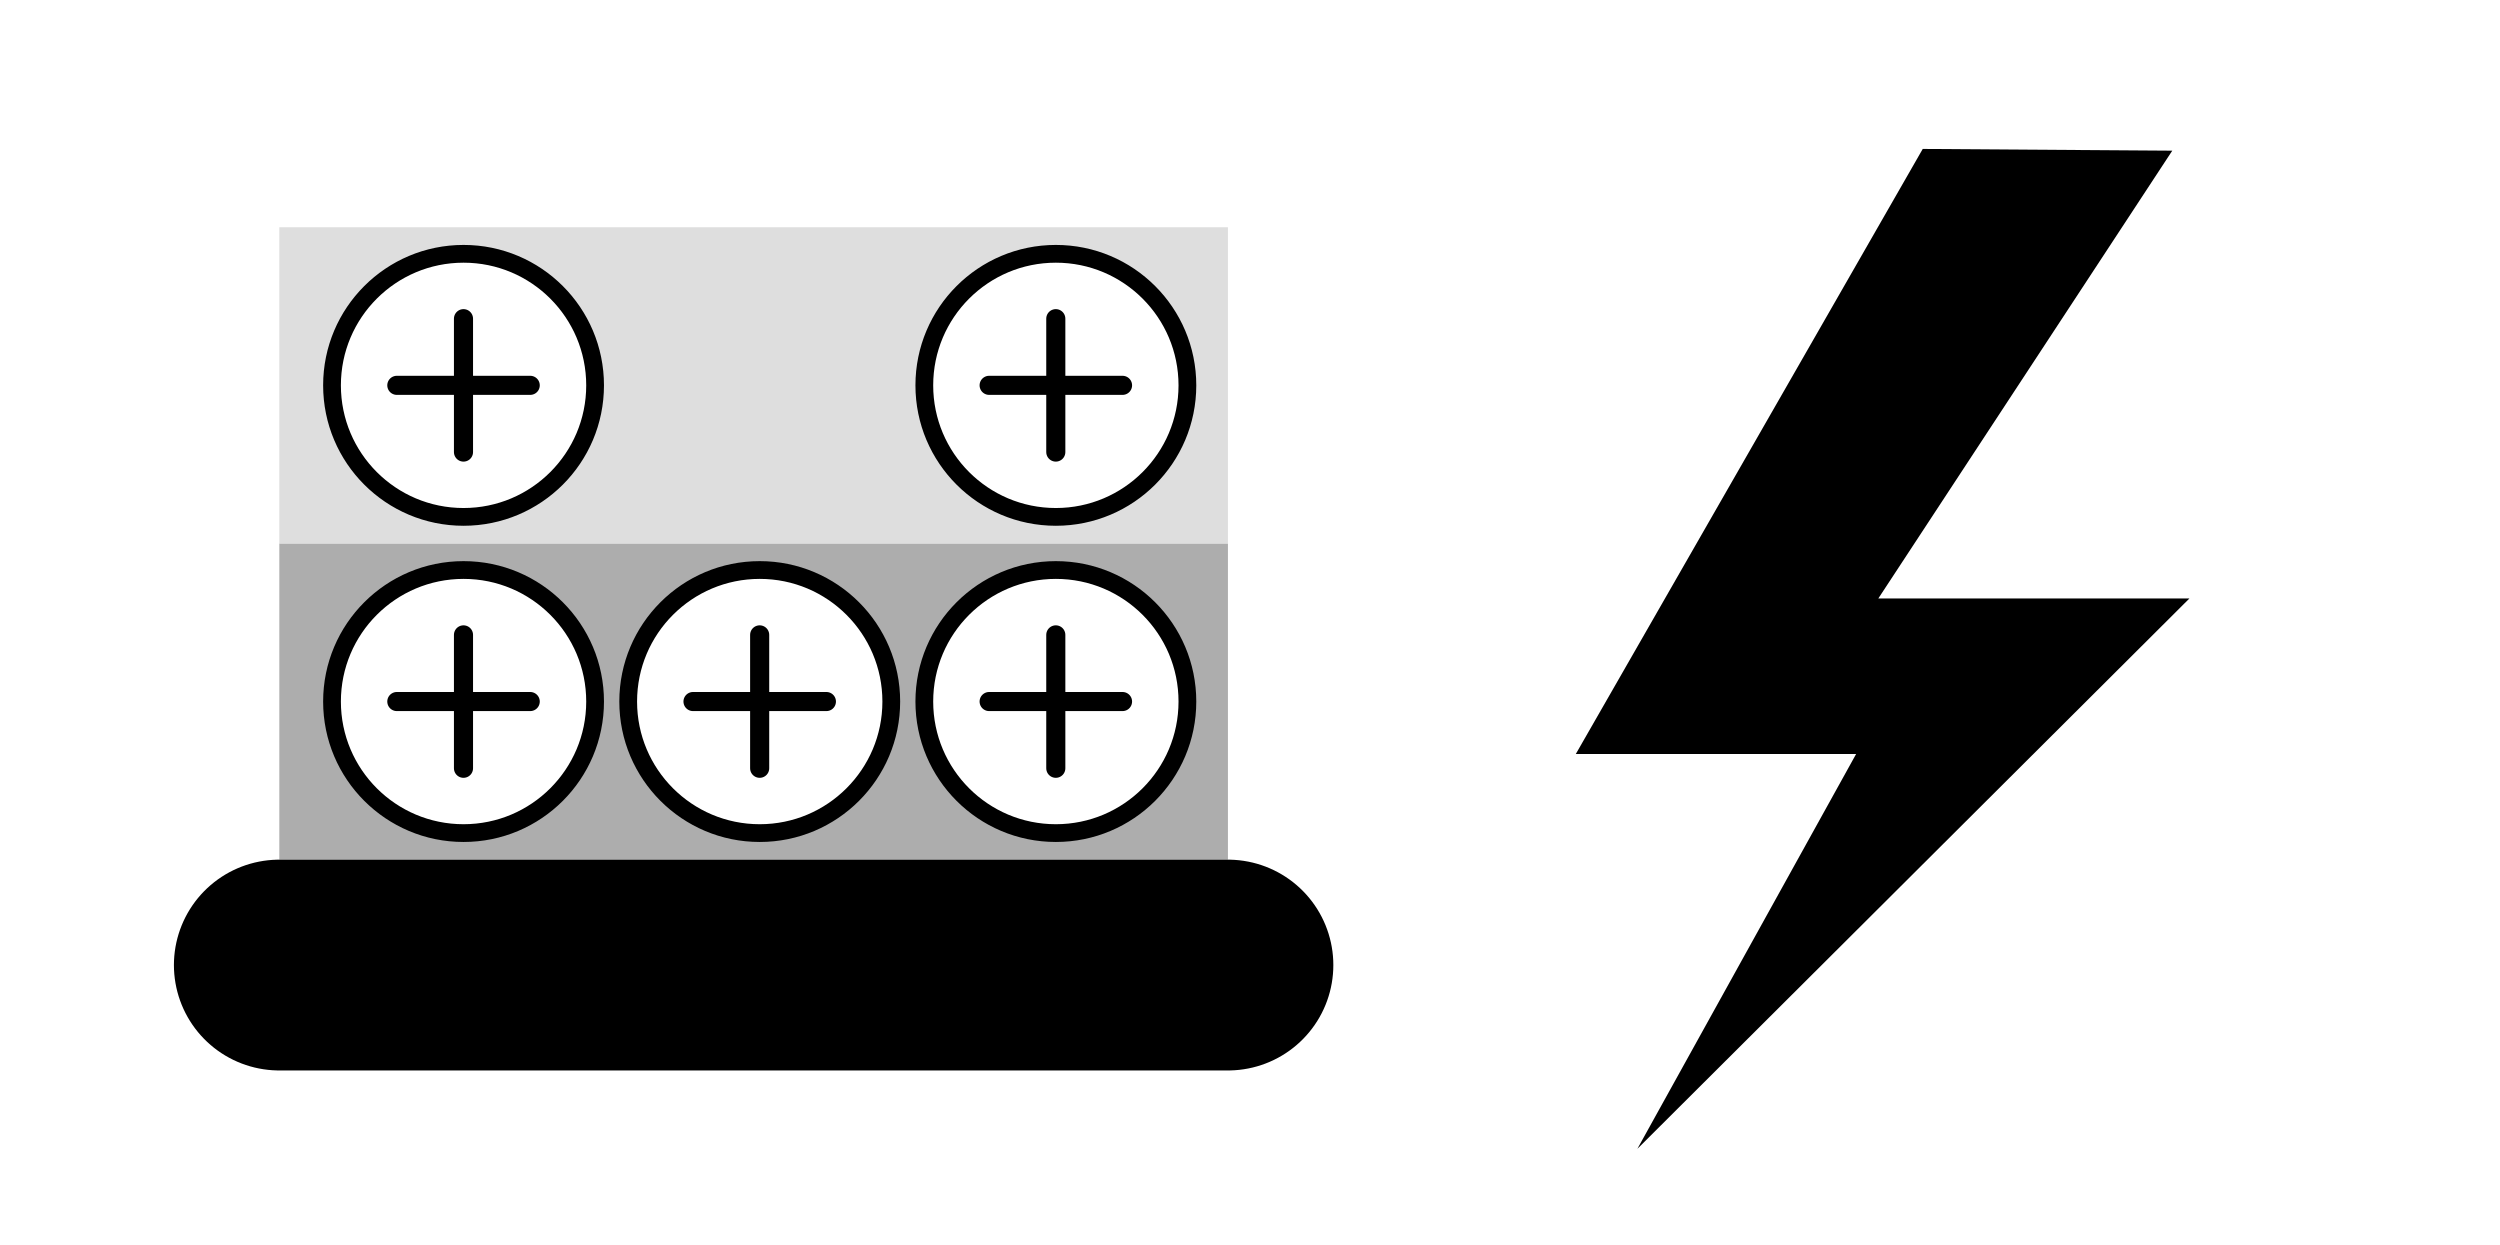<?xml version="1.0" encoding="UTF-8" standalone="no"?>
<!-- Created with Inkscape (http://www.inkscape.org/) -->

<svg
   xmlns:dc="http://purl.org/dc/elements/1.1/"
   xmlns:cc="http://creativecommons.org/ns#"
   xmlns:rdf="http://www.w3.org/1999/02/22-rdf-syntax-ns#"
   xmlns:svg="http://www.w3.org/2000/svg"
   xmlns="http://www.w3.org/2000/svg"
   xmlns:xlink="http://www.w3.org/1999/xlink"
   xmlns:sodipodi="http://sodipodi.sourceforge.net/DTD/sodipodi-0.dtd"
   xmlns:inkscape="http://www.inkscape.org/namespaces/inkscape"
   width="56.925"
   height="28.35"
   id="svg6332"
   version="1.1"
   inkscape:version="0.48.5 r10040"
   sodipodi:docname="logo_harvesting_lrg.svg">
  <defs
     id="defs6334" />
  <sodipodi:namedview
     id="base"
     pagecolor="#ffffff"
     bordercolor="#666666"
     borderopacity="1.0"
     inkscape:pageopacity="0.0"
     inkscape:pageshadow="2"
     inkscape:zoom="7.919596"
     inkscape:cx="28.840887"
     inkscape:cy="36.902184"
     inkscape:document-units="px"
     inkscape:current-layer="layer1"
     showgrid="false"
     inkscape:window-width="1280"
     inkscape:window-height="1374"
     inkscape:window-x="0"
     inkscape:window-y="27"
     inkscape:window-maximized="0"
     fit-margin-top="0"
     fit-margin-left="0"
     fit-margin-right="0"
     fit-margin-bottom="0" />
  <g
     inkscape:label="Layer 1"
     inkscape:groupmode="layer"
     id="layer1"
     transform="translate(4.744,-1026.388)">
    <use
       x="0"
       y="0"
       xlink:href="#g4770"
       id="use4793-7-0-9"
       transform="translate(-408.198,660.291)"
       width="744.094"
       height="1052.362" />
    <use
       x="0"
       y="0"
       xlink:href="#use4793-7-0-9"
       id="use4795-7-6-2"
       transform="translate(-5.619,-9.7460918e-7)"
       width="744.094"
       height="1052.362" />
    <use
       x="0"
       y="0"
       xlink:href="#g4770"
       id="use4803-7-9-2"
       transform="translate(-402.579,660.291)"
       width="744.094"
       height="1052.362" />
    <g
       id="g3055"
       transform="matrix(1.2,0,0,1.2,-4.744,-208.112)">
      <g
         id="g6799">
        <rect
           style="fill:#adadad;fill-opacity:1;stroke:none"
           id="rect4220-1-2-9-7"
           width="18"
           height="6"
           x="5.3"
           y="1039.062" />
        <rect
           style="fill:#dedede;fill-opacity:1;stroke:none"
           id="rect4220-5-5-5"
           width="18"
           height="6"
           x="5.3"
           y="1033.062" />
        <g
           transform="translate(-347.288,697.032)"
           id="use4833-9-3-7">
          <path
             sodipodi:type="arc"
             style="fill:#ffffff;fill-opacity:1;stroke:#000000;stroke-width:0.337;stroke-linecap:round;stroke-linejoin:round;stroke-miterlimit:4;stroke-opacity:1;stroke-dasharray:none;stroke-dashoffset:0"
             id="path4880-2-9-9"
             sodipodi:cx="97.468925"
             sodipodi:cy="503.25082"
             sodipodi:rx="2.4962263"
             sodipodi:ry="2.4962263"
             d="m 99.965,503.251 c 0,1.379 -1.118,2.496 -2.496,2.496 -1.379,0 -2.496,-1.118 -2.496,-2.496 0,-1.379 1.118,-2.496 2.496,-2.496 1.379,0 2.496,1.118 2.496,2.496 z"
             transform="translate(258.615,-164.221)" />
          <g
             transform="matrix(1.25,0,0,1.25,245.284,902.456)"
             style="font-size:3.566px;font-style:normal;font-weight:normal;line-height:125%;letter-spacing:0px;word-spacing:0px;fill:#000000;fill-opacity:1;stroke:none;font-family:Sans"
             id="g4882-3-5-9">
            <g
               id="g4884-4-9-2"
               transform="translate(-3.469,0.175)">
              <path
                 inkscape:connector-curvature="0"
                 id="path4886-5-7-6"
                 d="m 92.108,-451.928 0,2.025"
                 style="fill:none;stroke:#000000;stroke-width:0.29;stroke-linecap:round;stroke-linejoin:miter;stroke-miterlimit:4;stroke-opacity:1;stroke-dasharray:none" />
              <path
                 inkscape:connector-curvature="0"
                 id="path4888-9-9-6"
                 d="m 93.121,-450.916 -2.025,0"
                 style="font-size:3.566px;font-style:normal;font-weight:normal;line-height:125%;letter-spacing:0px;word-spacing:0px;fill:none;stroke:#000000;stroke-width:0.29;stroke-linecap:round;stroke-linejoin:miter;stroke-miterlimit:4;stroke-opacity:1;stroke-dasharray:none;font-family:Sans" />
            </g>
          </g>
        </g>
        <g
           id="use4922-1-2-8"
           transform="translate(-336.049,697.032)">
          <path
             transform="translate(258.615,-164.221)"
             d="m 99.965,503.251 c 0,1.379 -1.118,2.496 -2.496,2.496 -1.379,0 -2.496,-1.118 -2.496,-2.496 0,-1.379 1.118,-2.496 2.496,-2.496 1.379,0 2.496,1.118 2.496,2.496 z"
             sodipodi:ry="2.4962263"
             sodipodi:rx="2.4962263"
             sodipodi:cy="503.25082"
             sodipodi:cx="97.468925"
             id="path4955-0-1-6"
             style="fill:#ffffff;fill-opacity:1;stroke:#000000;stroke-width:0.337;stroke-linecap:round;stroke-linejoin:round;stroke-miterlimit:4;stroke-opacity:1;stroke-dasharray:none;stroke-dashoffset:0"
             sodipodi:type="arc" />
          <g
             id="g4957-9-1-7"
             style="font-size:3.566px;font-style:normal;font-weight:normal;line-height:125%;letter-spacing:0px;word-spacing:0px;fill:#000000;fill-opacity:1;stroke:none;font-family:Sans"
             transform="matrix(1.25,0,0,1.25,245.284,902.456)">
            <g
               transform="translate(-3.469,0.175)"
               id="g4959-5-3-3">
              <path
                 style="fill:none;stroke:#000000;stroke-width:0.29;stroke-linecap:round;stroke-linejoin:miter;stroke-miterlimit:4;stroke-opacity:1;stroke-dasharray:none"
                 d="m 92.108,-451.928 0,2.025"
                 id="path4961-9-4-4"
                 inkscape:connector-curvature="0" />
              <path
                 style="font-size:3.566px;font-style:normal;font-weight:normal;line-height:125%;letter-spacing:0px;word-spacing:0px;fill:none;stroke:#000000;stroke-width:0.29;stroke-linecap:round;stroke-linejoin:miter;stroke-miterlimit:4;stroke-opacity:1;stroke-dasharray:none;font-family:Sans"
                 d="m 93.121,-450.916 -2.025,0"
                 id="path4963-9-4-6"
                 inkscape:connector-curvature="0" />
            </g>
          </g>
        </g>
        <path
           sodipodi:nodetypes="cc"
           style="fill:none;stroke:#000000;stroke-width:4;stroke-linecap:round;stroke-linejoin:round;stroke-miterlimit:4;stroke-opacity:1;stroke-dasharray:none"
           d="m 5.3,1047.062 18,0"
           id="path3152-8-4-5"
           inkscape:connector-curvature="0" />
        <g
           id="use4922-1-2-8-7"
           transform="translate(-336.049,703.032)">
          <path
             transform="translate(258.615,-164.221)"
             d="m 99.965,503.251 c 0,1.379 -1.118,2.496 -2.496,2.496 -1.379,0 -2.496,-1.118 -2.496,-2.496 0,-1.379 1.118,-2.496 2.496,-2.496 1.379,0 2.496,1.118 2.496,2.496 z"
             sodipodi:ry="2.4962263"
             sodipodi:rx="2.4962263"
             sodipodi:cy="503.25082"
             sodipodi:cx="97.468925"
             id="path4955-0-1-6-7"
             style="fill:#ffffff;fill-opacity:1;stroke:#000000;stroke-width:0.337;stroke-linecap:round;stroke-linejoin:round;stroke-miterlimit:4;stroke-opacity:1;stroke-dasharray:none;stroke-dashoffset:0"
             sodipodi:type="arc" />
          <g
             id="g4957-9-1-7-8"
             style="font-size:3.566px;font-style:normal;font-weight:normal;line-height:125%;letter-spacing:0px;word-spacing:0px;fill:#000000;fill-opacity:1;stroke:none;font-family:Sans"
             transform="matrix(1.25,0,0,1.25,245.284,902.456)">
            <g
               transform="translate(-3.469,0.175)"
               id="g4959-5-3-3-0">
              <path
                 style="fill:none;stroke:#000000;stroke-width:0.29;stroke-linecap:round;stroke-linejoin:miter;stroke-miterlimit:4;stroke-opacity:1;stroke-dasharray:none"
                 d="m 92.108,-451.928 0,2.025"
                 id="path4961-9-4-4-2"
                 inkscape:connector-curvature="0" />
              <path
                 style="font-size:3.566px;font-style:normal;font-weight:normal;line-height:125%;letter-spacing:0px;word-spacing:0px;fill:none;stroke:#000000;stroke-width:0.29;stroke-linecap:round;stroke-linejoin:miter;stroke-miterlimit:4;stroke-opacity:1;stroke-dasharray:none;font-family:Sans"
                 d="m 93.121,-450.916 -2.025,0"
                 id="path4963-9-4-6-2"
                 inkscape:connector-curvature="0" />
            </g>
          </g>
        </g>
        <g
           id="use4922-1-2-8-37"
           transform="translate(-341.668,703.032)">
          <path
             transform="translate(258.615,-164.221)"
             d="m 99.965,503.251 c 0,1.379 -1.118,2.496 -2.496,2.496 -1.379,0 -2.496,-1.118 -2.496,-2.496 0,-1.379 1.118,-2.496 2.496,-2.496 1.379,0 2.496,1.118 2.496,2.496 z"
             sodipodi:ry="2.4962263"
             sodipodi:rx="2.4962263"
             sodipodi:cy="503.25082"
             sodipodi:cx="97.468925"
             id="path4955-0-1-6-6"
             style="fill:#ffffff;fill-opacity:1;stroke:#000000;stroke-width:0.337;stroke-linecap:round;stroke-linejoin:round;stroke-miterlimit:4;stroke-opacity:1;stroke-dasharray:none;stroke-dashoffset:0"
             sodipodi:type="arc" />
          <g
             id="g4957-9-1-7-6"
             style="font-size:3.566px;font-style:normal;font-weight:normal;line-height:125%;letter-spacing:0px;word-spacing:0px;fill:#000000;fill-opacity:1;stroke:none;font-family:Sans"
             transform="matrix(1.25,0,0,1.25,245.284,902.456)">
            <g
               transform="translate(-3.469,0.175)"
               id="g4959-5-3-3-8">
              <path
                 style="fill:none;stroke:#000000;stroke-width:0.29;stroke-linecap:round;stroke-linejoin:miter;stroke-miterlimit:4;stroke-opacity:1;stroke-dasharray:none"
                 d="m 92.108,-451.928 0,2.025"
                 id="path4961-9-4-4-30"
                 inkscape:connector-curvature="0" />
              <path
                 style="font-size:3.566px;font-style:normal;font-weight:normal;line-height:125%;letter-spacing:0px;word-spacing:0px;fill:none;stroke:#000000;stroke-width:0.29;stroke-linecap:round;stroke-linejoin:miter;stroke-miterlimit:4;stroke-opacity:1;stroke-dasharray:none;font-family:Sans"
                 d="m 93.121,-450.916 -2.025,0"
                 id="path4963-9-4-6-0"
                 inkscape:connector-curvature="0" />
            </g>
          </g>
        </g>
        <g
           id="use4922-1-2-8-31"
           transform="translate(-347.288,703.032)">
          <path
             transform="translate(258.615,-164.221)"
             d="m 99.965,503.251 c 0,1.379 -1.118,2.496 -2.496,2.496 -1.379,0 -2.496,-1.118 -2.496,-2.496 0,-1.379 1.118,-2.496 2.496,-2.496 1.379,0 2.496,1.118 2.496,2.496 z"
             sodipodi:ry="2.4962263"
             sodipodi:rx="2.4962263"
             sodipodi:cy="503.25082"
             sodipodi:cx="97.468925"
             id="path4955-0-1-6-5"
             style="fill:#ffffff;fill-opacity:1;stroke:#000000;stroke-width:0.337;stroke-linecap:round;stroke-linejoin:round;stroke-miterlimit:4;stroke-opacity:1;stroke-dasharray:none;stroke-dashoffset:0"
             sodipodi:type="arc" />
          <g
             id="g4957-9-1-7-65"
             style="font-size:3.566px;font-style:normal;font-weight:normal;line-height:125%;letter-spacing:0px;word-spacing:0px;fill:#000000;fill-opacity:1;stroke:none;font-family:Sans"
             transform="matrix(1.25,0,0,1.25,245.284,902.456)">
            <g
               transform="translate(-3.469,0.175)"
               id="g4959-5-3-3-6">
              <path
                 style="fill:none;stroke:#000000;stroke-width:0.29;stroke-linecap:round;stroke-linejoin:miter;stroke-miterlimit:4;stroke-opacity:1;stroke-dasharray:none"
                 d="m 92.108,-451.928 0,2.025"
                 id="path4961-9-4-4-0"
                 inkscape:connector-curvature="0" />
              <path
                 style="font-size:3.566px;font-style:normal;font-weight:normal;line-height:125%;letter-spacing:0px;word-spacing:0px;fill:none;stroke:#000000;stroke-width:0.29;stroke-linecap:round;stroke-linejoin:miter;stroke-miterlimit:4;stroke-opacity:1;stroke-dasharray:none;font-family:Sans"
                 d="m 93.121,-450.916 -2.025,0"
                 id="path4963-9-4-6-3"
                 inkscape:connector-curvature="0" />
            </g>
          </g>
        </g>
      </g>
      <path
         inkscape:connector-curvature="0"
         id="path3960-8"
         d="m 36.484,1031.576 4.735,0.033 -5.578,8.497 5.903,0 -10.475,10.443 4.151,-7.492 -5.319,0 z"
         style="fill:#000000;fill-opacity:1;stroke:none" />
    </g>
  </g>
</svg>
